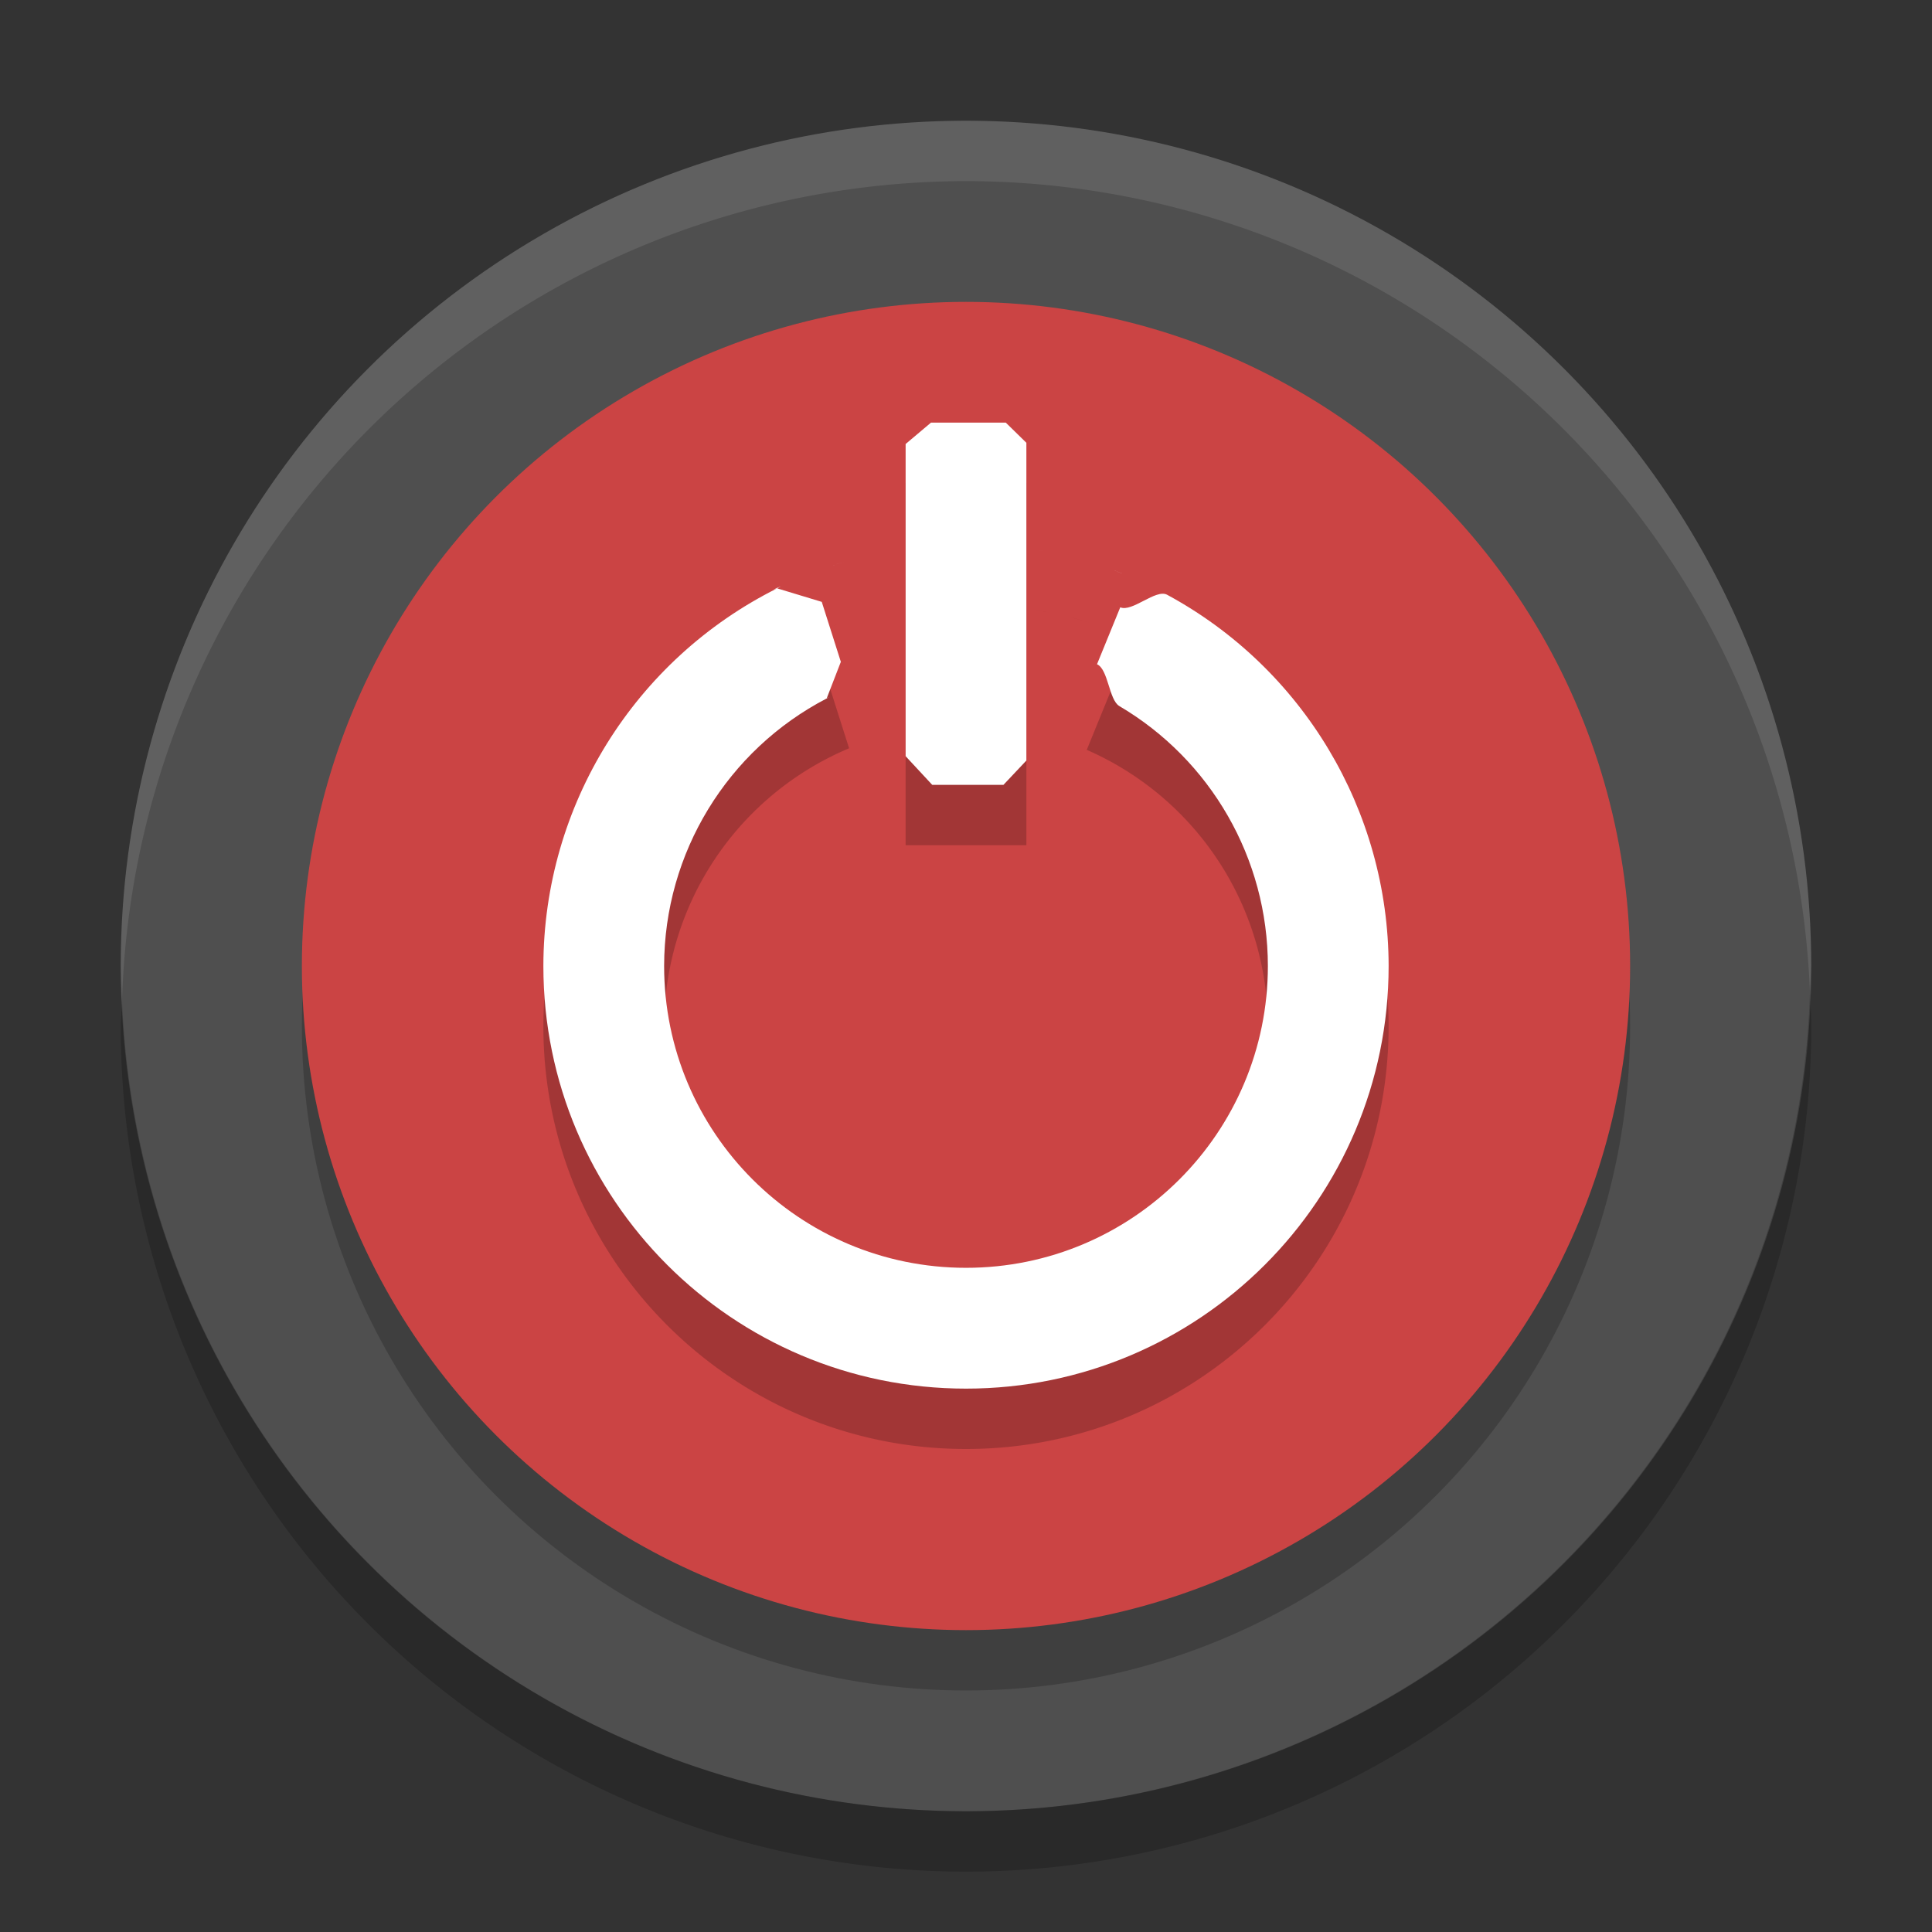 <?xml version="1.0" encoding="UTF-8" standalone="no"?>
<svg
   width="32"
   height="32"
   version="1.1"
   id="svg605246"
   sodipodi:docname="gshutdown.svg"
   inkscape:version="1.1.2 (0a00cf5339, 2022-02-04)"
   xmlns:inkscape="http://www.inkscape.org/namespaces/inkscape"
   xmlns:sodipodi="http://sodipodi.sourceforge.net/DTD/sodipodi-0.dtd"
   xmlns="http://www.w3.org/2000/svg"
   xmlns:svg="http://www.w3.org/2000/svg">
  <rect width="100%" height="100%" fill="#333333" stroke="none"/>
  <defs
     id="defs605250" />
  <sodipodi:namedview
     id="namedview605248"
     pagecolor="#ffffff"
     bordercolor="#666666"
     borderopacity="1.0"
     inkscape:pageshadow="2"
     inkscape:pageopacity="0.0"
     inkscape:pagecheckerboard="0"
     showgrid="false"
     inkscape:zoom="25.84375"
     inkscape:cx="15.980653"
     inkscape:cy="16"
     inkscape:window-width="1920"
     inkscape:window-height="1051"
     inkscape:window-x="0"
     inkscape:window-y="29"
     inkscape:window-maximized="1"
     inkscape:current-layer="svg605246" />
  <ellipse
     fill="#4f4f4f"
     cx="16"
     cy="16"
     rx="14"
     ry="14"
     id="ellipse605232" />
  <ellipse
     opacity=".2"
     cx="16"
     cy="17"
     rx="11"
     ry="11"
     id="ellipse605234" />
  <ellipse
     fill="#cb4444"
     cx="16"
     cy="16"
     rx="11"
     ry="11"
     id="ellipse605236" />
  <path
     opacity=".2"
     d="m15 8v6h2v-6h-2zm2.039 2.084c0.119 0.018 0.239 0.04 0.357 0.064-0.118-0.025-0.238-0.046-0.357-0.064zm-2.334 0.041c-0.11 0.022-0.218 0.047-0.326 0.074 0.108-0.027 0.217-0.052 0.326-0.074zm3.008 0.094c0.121 0.031 0.242 0.066 0.361 0.104-0.12-0.038-0.24-0.072-0.361-0.104zm-3.697 0.074c-0.102 0.032-0.204 0.065-0.305 0.102 0.101-0.036 0.202-0.07 0.305-0.102zm4.414 0.146c0.063 0.023 0.127 0.047 0.189 0.072-0.063-0.025-0.126-0.049-0.189-0.072zm-4.973 0.047c-2.685 1.047-4.454 3.632-4.457 6.514 0 3.866 3.134 7 7 7s7-3.134 7-7c-0.004-2.799-1.673-5.327-4.246-6.428l-0.754 1.848a5 5 0 0 1 3 4.58 5 5 0 0 1 -5 5 5 5 0 0 1 -5 -5 5 5 0 0 1 3.064 -4.606l-0.607-1.908z"
     id="path605238" />
  <path
     fill="#ffffff"
     d="M 15.42,7 15,7.354 v 5.171 0 L 15.441,13 h 1.179 v 0 L 17,12.597 v -5.263 0 L 16.659,7 Z M 17.039,9.084 c 0.119,0.018 0.239,0.04 0.357,0.064 C 17.278,9.124 17.159,9.102 17.039,9.084 Z m -2.334,0.041 c -0.109,0.022 -0.218,0.047 -0.326,0.074 0.108,-0.027 0.217,-0.052 0.326,-0.074 z m 3.008,0.094 c 0.121,0.031 0.242,0.066 0.361,0.104 C 17.955,9.285 17.834,9.25 17.713,9.219 Z m -3.697,0.074 c -0.102,0.032 -0.204,0.065 -0.305,0.102 0.101,-0.036 0.202,-0.07 0.305,-0.102 z m 4.414,0.146 c 0.063,0.023 0.127,0.047 0.189,0.072 C 18.557,9.487 18.493,9.463 18.43,9.439 Z m -5.558,0.306 c -0.2,0.078 0.19,-0.095 0,0 C 10.518,10.921 9.003,13.333 9,16 c 0,3.866 3.134,7 7,7 3.866,0 7,-3.134 7,-7 -0.003,-2.583 -1.426,-4.936 -3.669,-6.149 -0.187,-0.101 -0.578,0.293 -0.776,0.208 v 0 l -0.385,0.943 v 0 c 0.187,0.082 0.197,0.591 0.37,0.693 1.511,0.89 2.459,2.521 2.46,4.304 0,2.761 -2.239,5 -5,5 -2.761,0 -5,-2.239 -5,-5 0.002,-1.874 1.049,-3.576 2.692,-4.43 0.121,-0.063 -0.127,0.053 0,0 l 0.235,-0.607 -0.316,-0.993 v 0 z"
     id="path605240"
     sodipodi:nodetypes="cccccccccccccccccccccccccccccscscsccccscscsccccc" />
  <path
     fill="#fff"
     opacity=".1"
     d="m16 2a14 14 0 0 0 -14 14 14 14 0 0 0 0.021 0.586 14 14 0 0 1 13.978 -13.586 14 14 0 0 1 13.979 13.414 14 14 0 0 0 0.021 -0.414 14 14 0 0 0 -14 -14z"
     id="path605242" />
  <path
     opacity=".2"
     d="m29.979 16.414a14 14 0 0 1 -13.979 13.586 14 14 0 0 1 -13.978 -13.414 14 14 0 0 0 -0.022 0.414 14 14 0 0 0 14 14 14 14 0 0 0 14 -14 14 14 0 0 0 -0.021 -0.586z"
     id="path605244" />
</svg>
